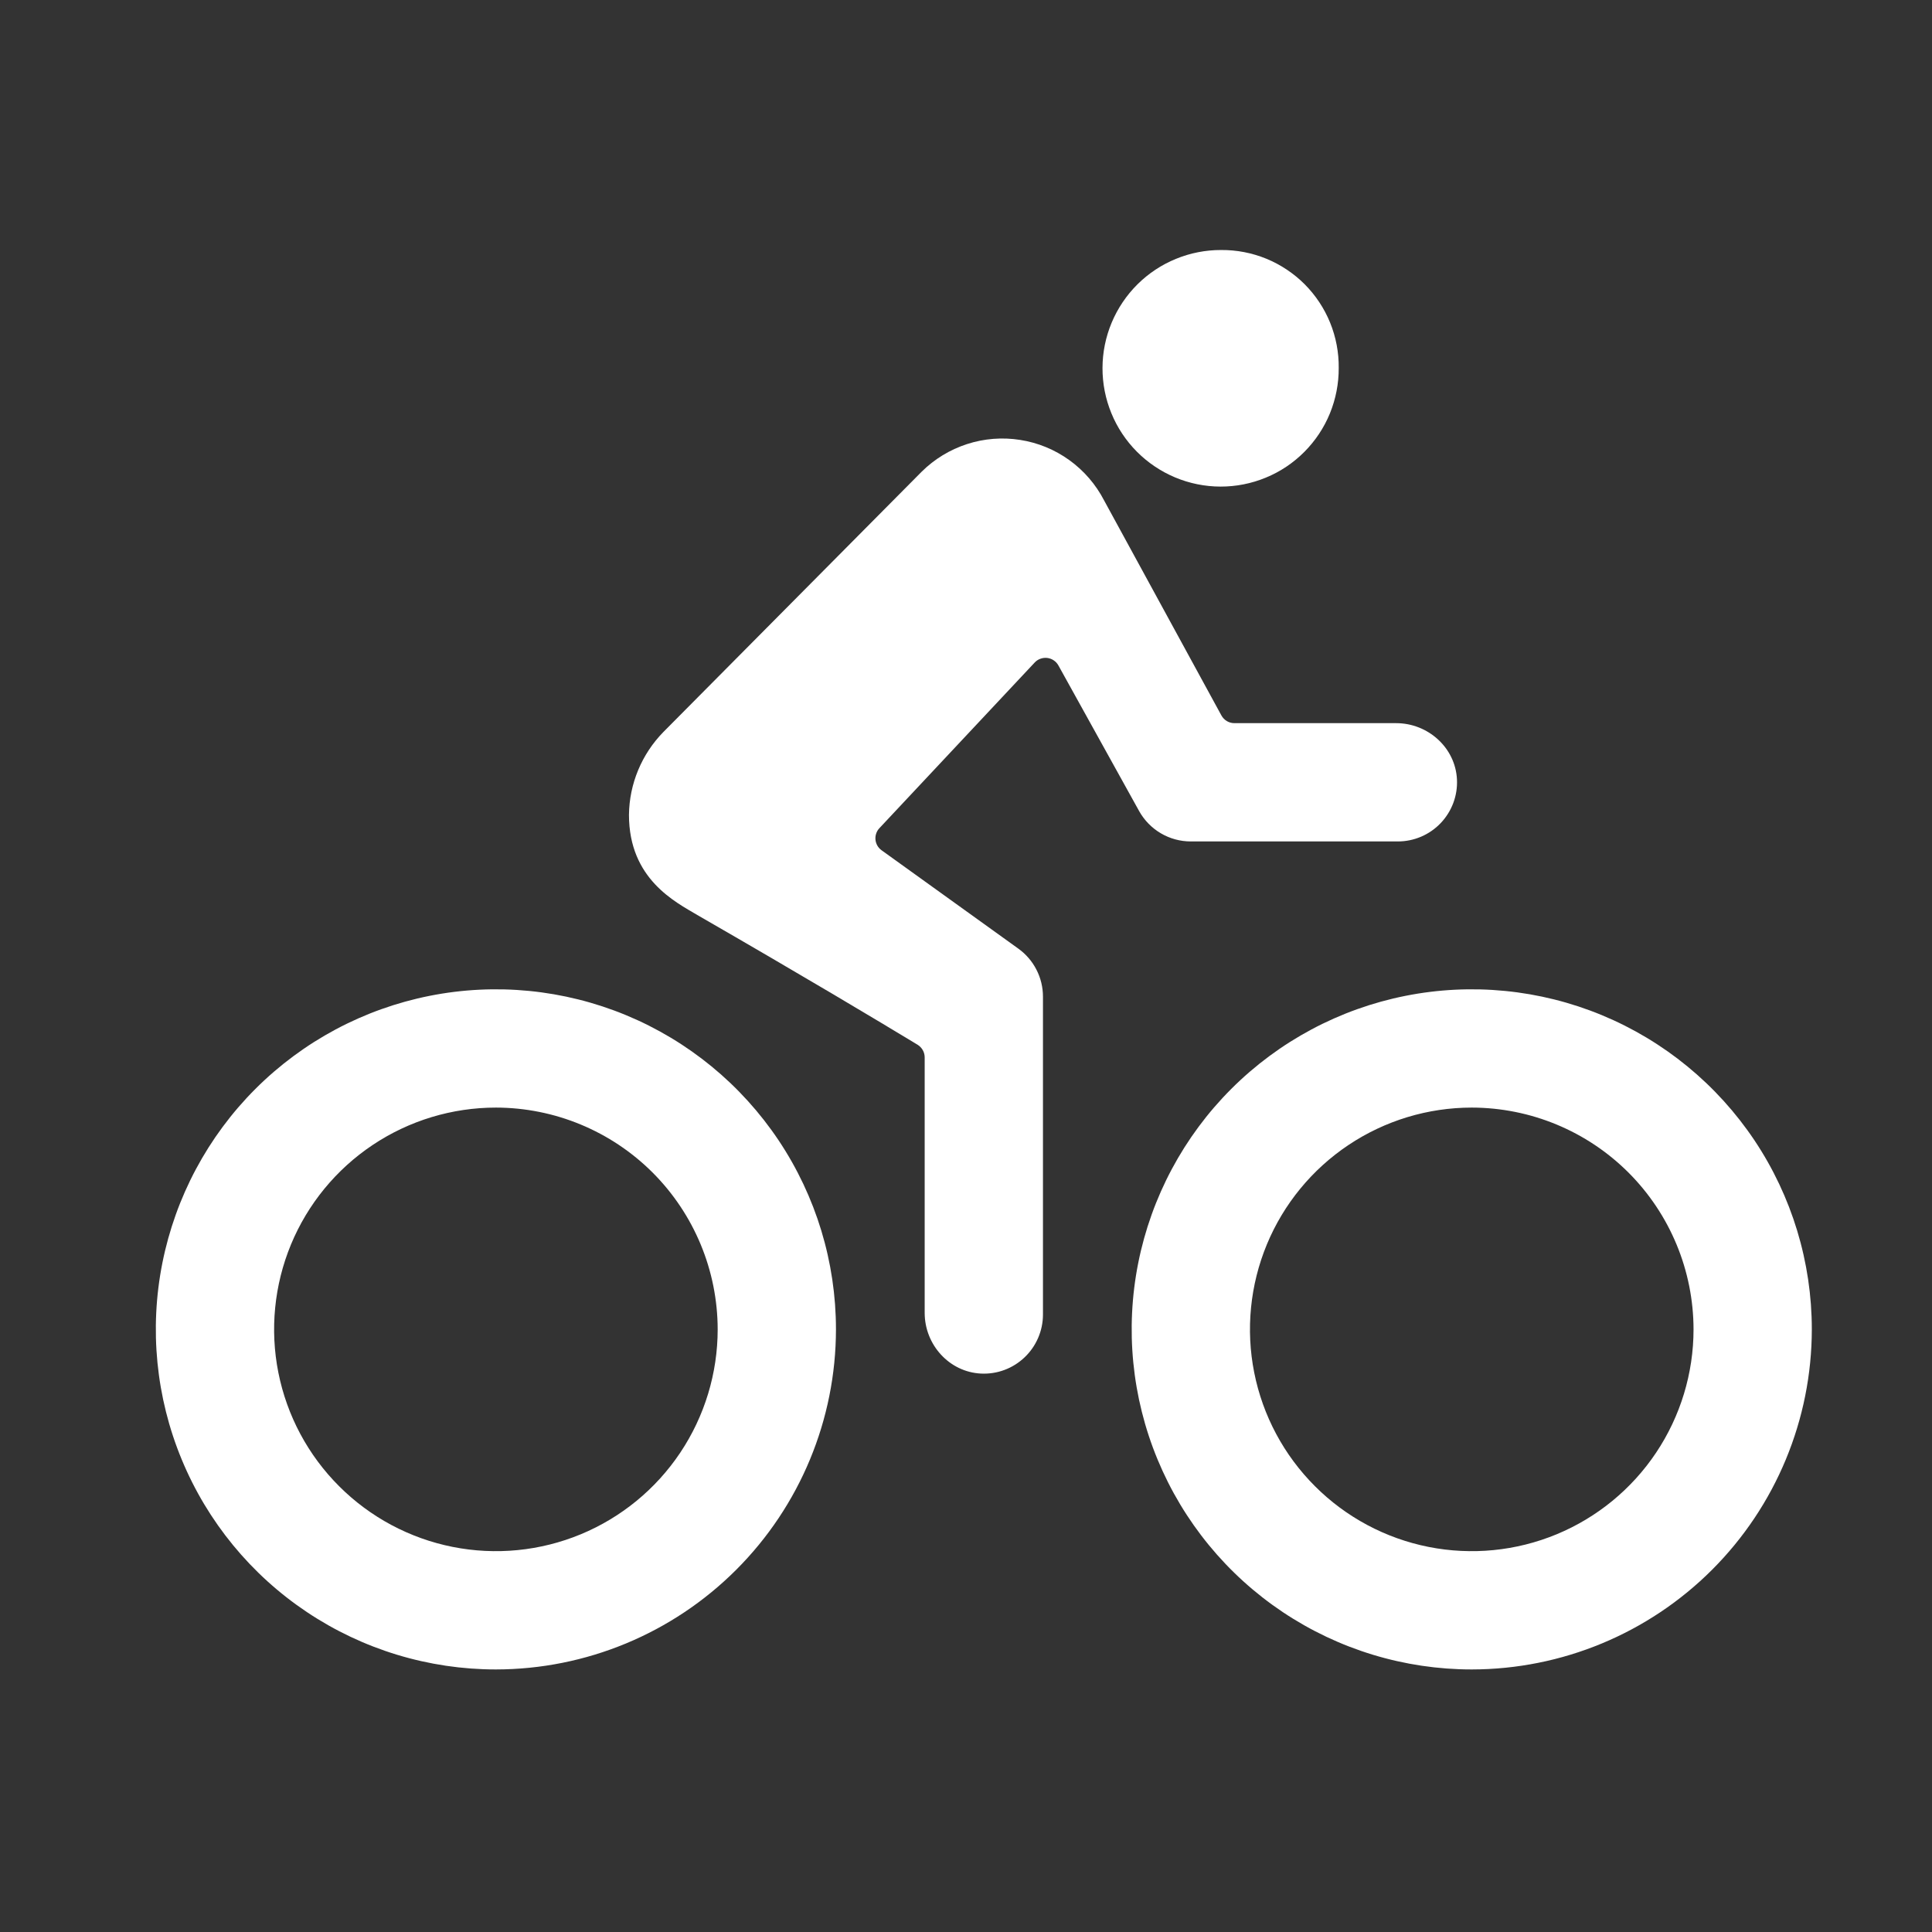 <svg width="49" height="49" viewBox="0 0 49 49" fill="none" xmlns="http://www.w3.org/2000/svg">
<rect x="0" y="0" width="49" height="49" fill="#333333" stroke="none"/>
<path d="M37.327 42.341C35.621 42.341 33.954 41.835 32.535 40.887C31.117 39.94 30.012 38.593 29.359 37.017C28.706 35.441 28.535 33.706 28.868 32.033C29.201 30.36 30.022 28.823 31.228 27.617C32.435 26.411 33.971 25.59 35.645 25.257C37.318 24.924 39.052 25.095 40.628 25.747C42.204 26.4 43.551 27.506 44.499 28.924C45.446 30.343 45.952 32.01 45.952 33.716C45.95 36.003 45.04 38.195 43.423 39.812C41.806 41.429 39.614 42.339 37.327 42.341ZM37.327 28.091C36.215 28.091 35.127 28.421 34.202 29.039C33.277 29.657 32.556 30.535 32.13 31.563C31.705 32.591 31.593 33.722 31.81 34.813C32.027 35.904 32.563 36.907 33.35 37.693C34.136 38.48 35.139 39.016 36.23 39.233C37.321 39.45 38.452 39.339 39.48 38.913C40.508 38.487 41.386 37.766 42.004 36.841C42.622 35.916 42.952 34.828 42.952 33.716C42.95 32.225 42.357 30.795 41.303 29.74C40.248 28.686 38.819 28.093 37.327 28.091Z" fill="white"/>
<path d="M12.577 42.341C10.871 42.341 9.204 41.835 7.785 40.887C6.367 39.94 5.261 38.593 4.609 37.017C3.956 35.441 3.785 33.706 4.118 32.033C4.451 30.36 5.272 28.823 6.478 27.617C7.685 26.411 9.221 25.59 10.895 25.257C12.568 24.924 14.302 25.095 15.878 25.747C17.454 26.4 18.801 27.506 19.749 28.924C20.696 30.343 21.202 32.01 21.202 33.716C21.2 36.003 20.29 38.195 18.673 39.812C17.056 41.429 14.864 42.339 12.577 42.341ZM12.577 28.091C11.465 28.091 10.377 28.421 9.452 29.039C8.527 29.657 7.806 30.535 7.38 31.563C6.955 32.591 6.843 33.722 7.06 34.813C7.277 35.904 7.813 36.907 8.6 37.693C9.386 38.48 10.389 39.016 11.48 39.233C12.571 39.45 13.702 39.339 14.73 38.913C15.758 38.487 16.636 37.766 17.254 36.841C17.872 35.916 18.202 34.828 18.202 33.716C18.2 32.225 17.607 30.795 16.553 29.74C15.498 28.686 14.069 28.093 12.577 28.091Z" fill="white"/>
<path d="M30.953 12.341C31.348 12.342 31.739 12.265 32.104 12.114C32.47 11.964 32.801 11.742 33.08 11.462C33.359 11.182 33.58 10.85 33.73 10.484C33.879 10.118 33.955 9.727 33.953 9.332C33.957 8.938 33.883 8.548 33.735 8.184C33.587 7.82 33.367 7.489 33.09 7.21C32.812 6.932 32.482 6.712 32.118 6.562C31.754 6.413 31.364 6.338 30.971 6.341C30.577 6.34 30.187 6.416 29.823 6.566C29.458 6.715 29.127 6.935 28.847 7.213C28.568 7.491 28.346 7.821 28.194 8.184C28.042 8.548 27.963 8.938 27.962 9.332C27.961 9.726 28.037 10.116 28.187 10.48C28.336 10.845 28.556 11.176 28.834 11.456C29.112 11.735 29.442 11.957 29.805 12.109C30.169 12.261 30.559 12.34 30.953 12.341Z" fill="white"/>
<path d="M35.41 18.341H31.308C31.24 18.341 31.174 18.323 31.116 18.289C31.058 18.254 31.011 18.205 30.978 18.146L28.003 12.693C27.793 12.287 27.491 11.937 27.121 11.67C26.751 11.403 26.323 11.227 25.872 11.157C25.421 11.086 24.96 11.122 24.526 11.263C24.092 11.404 23.697 11.644 23.373 11.966L16.824 18.566C16.274 19.128 15.961 19.88 15.952 20.666C15.952 22.297 17.133 22.878 17.686 23.207C20.358 24.746 22.24 25.872 23.272 26.497C23.327 26.531 23.372 26.578 23.404 26.634C23.435 26.689 23.452 26.753 23.452 26.817V33.297C23.452 34.104 24.073 34.797 24.88 34.837C25.083 34.847 25.285 34.816 25.475 34.745C25.666 34.674 25.839 34.565 25.986 34.425C26.133 34.286 26.25 34.117 26.33 33.931C26.41 33.745 26.452 33.544 26.452 33.341V25.278C26.452 25.04 26.396 24.806 26.287 24.594C26.179 24.382 26.021 24.199 25.828 24.06L22.359 21.565C22.316 21.534 22.279 21.494 22.252 21.447C22.226 21.401 22.209 21.349 22.204 21.296C22.199 21.243 22.205 21.189 22.223 21.138C22.24 21.088 22.268 21.041 22.305 21.003L26.242 16.803C26.282 16.76 26.332 16.727 26.388 16.707C26.444 16.687 26.503 16.68 26.562 16.687C26.621 16.695 26.677 16.715 26.726 16.749C26.775 16.782 26.815 16.826 26.844 16.878L28.89 20.569C29.02 20.803 29.21 20.998 29.441 21.134C29.672 21.27 29.934 21.341 30.202 21.341H35.452C35.655 21.341 35.856 21.3 36.043 21.22C36.23 21.14 36.399 21.023 36.539 20.876C36.679 20.729 36.788 20.555 36.859 20.365C36.93 20.175 36.962 19.972 36.952 19.769C36.913 18.962 36.217 18.341 35.41 18.341Z" fill="white"/>
</svg>
